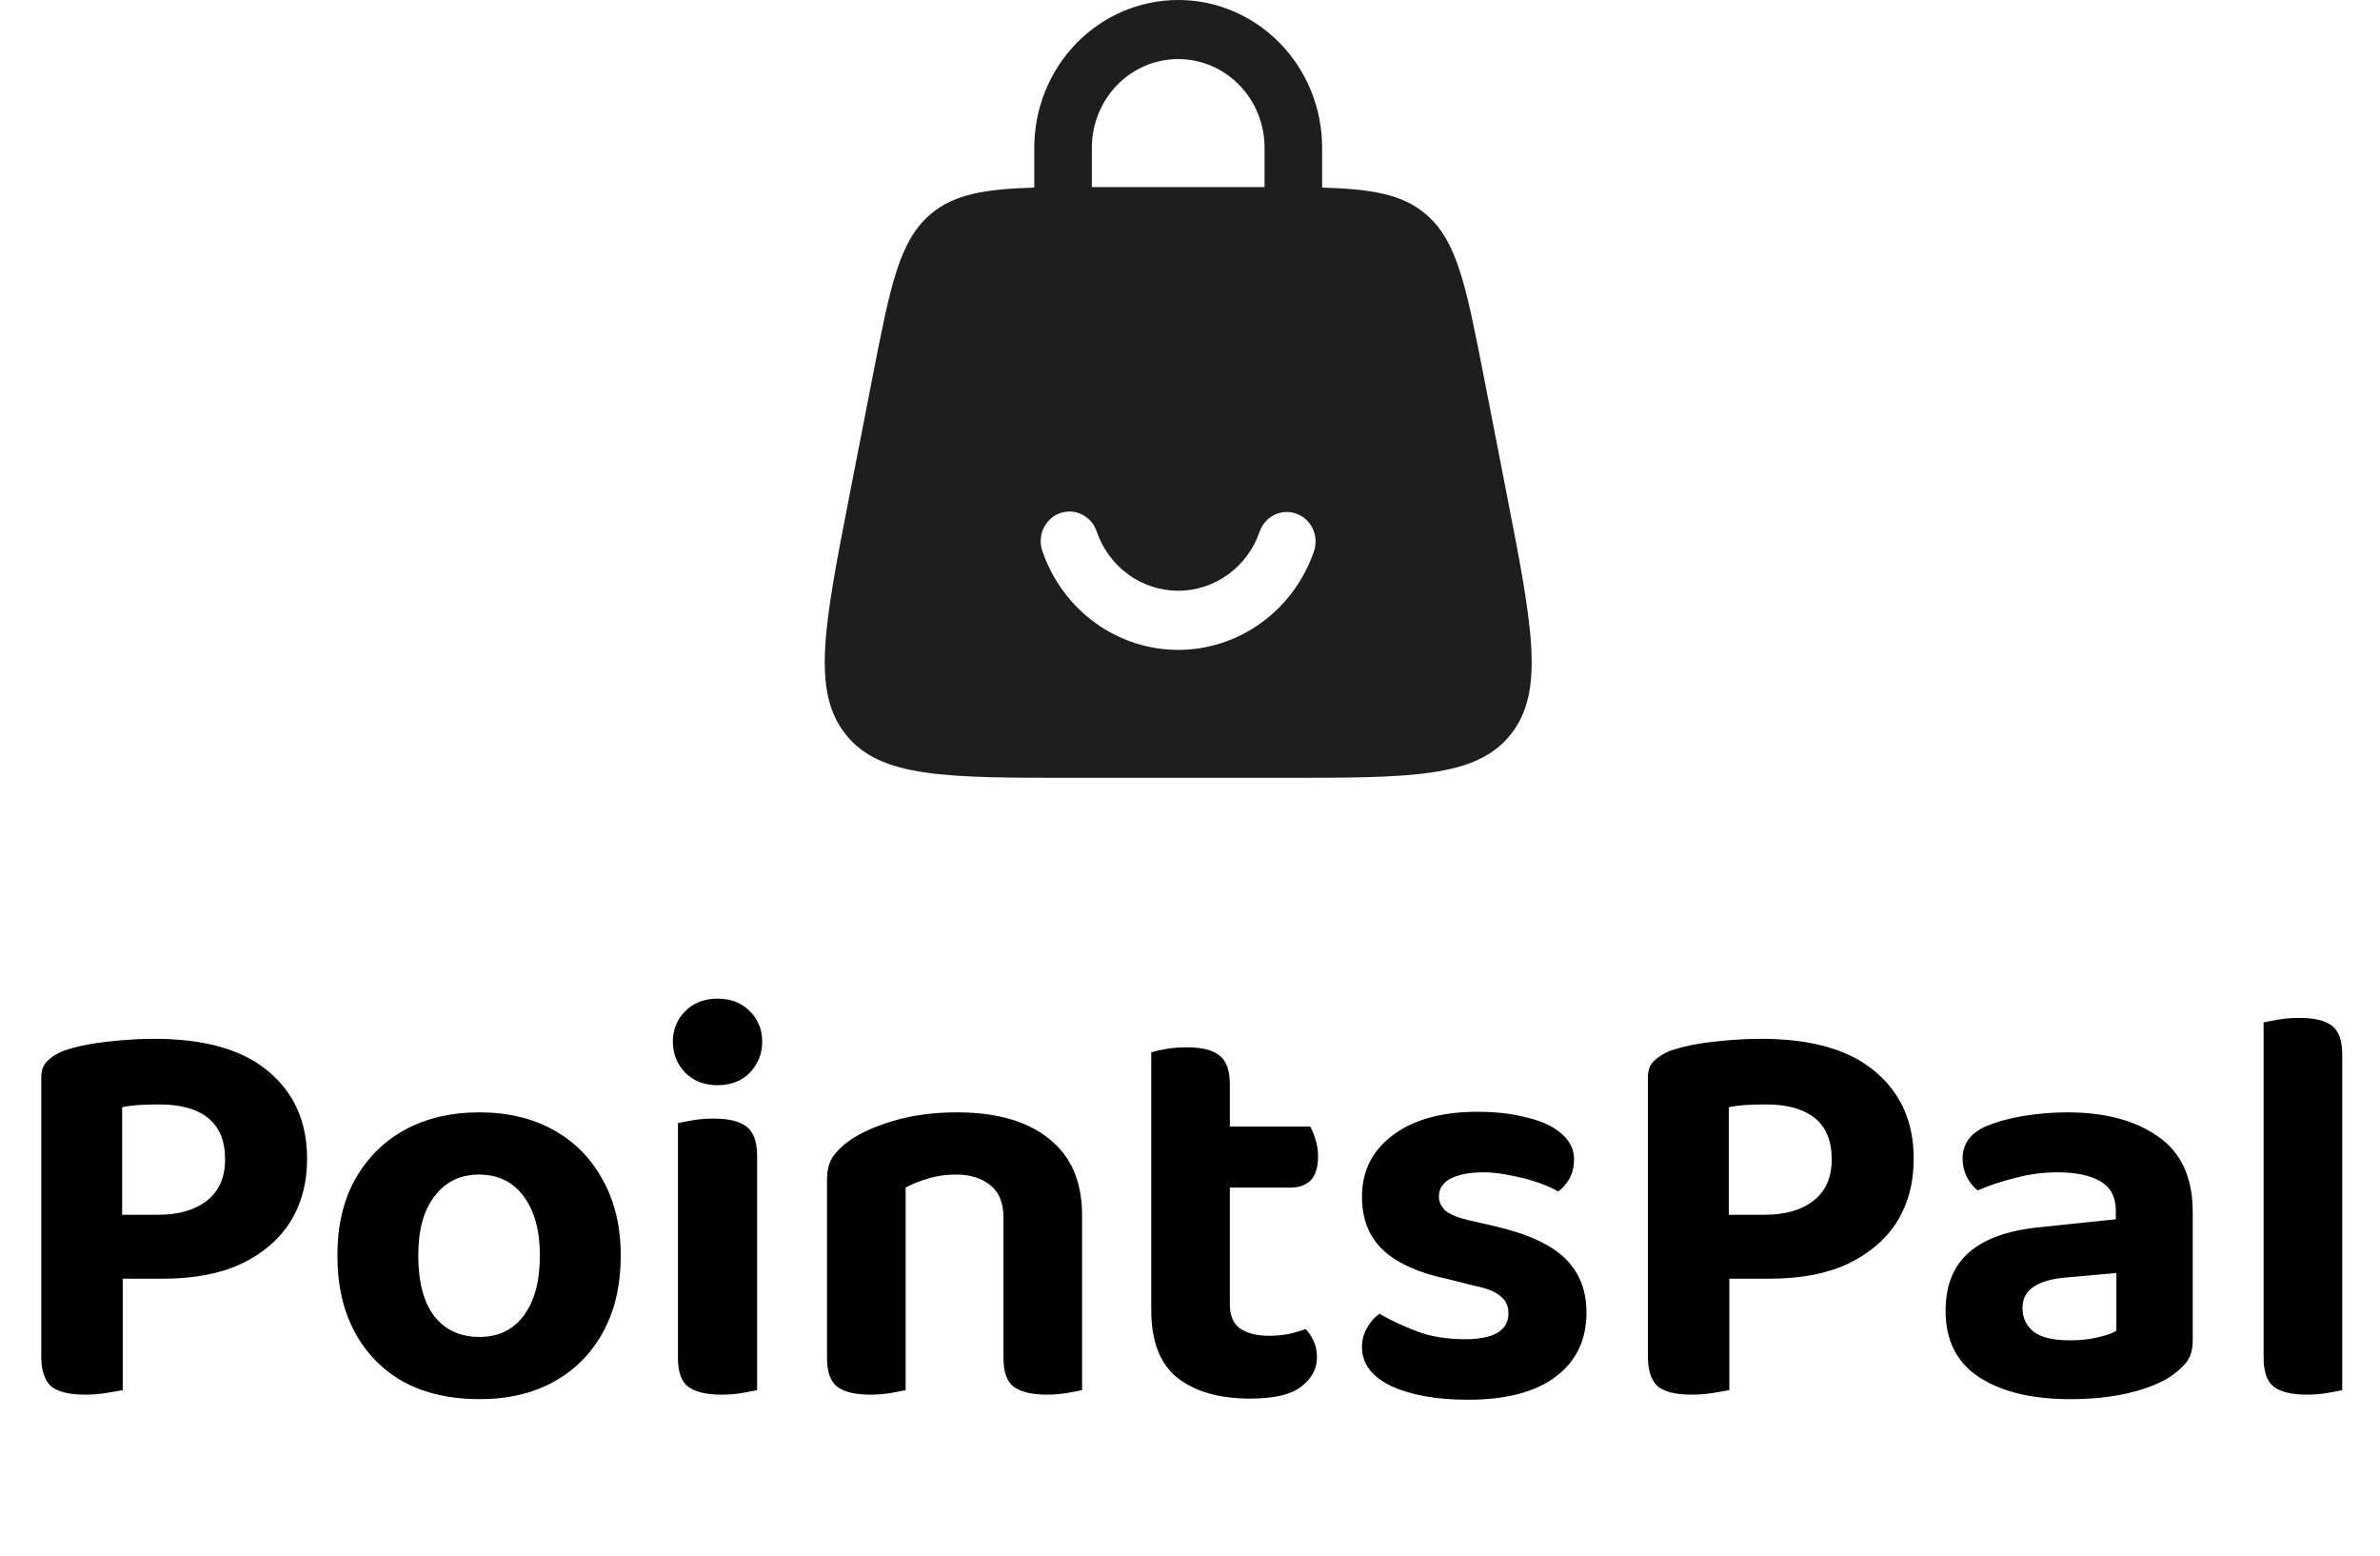 <svg width="101" height="66" viewBox="0 0 101 66" fill="none" xmlns="http://www.w3.org/2000/svg">
<path d="M5.184 51.536H6.72C7.584 51.536 8.272 51.336 8.784 50.936C9.296 50.536 9.552 49.952 9.552 49.184C9.552 48.4 9.312 47.816 8.832 47.432C8.352 47.048 7.664 46.856 6.768 46.856C6.448 46.856 6.16 46.864 5.904 46.88C5.648 46.896 5.408 46.928 5.184 46.976V51.536ZM6.936 54.248H1.752V45.704C1.752 45.4 1.84 45.168 2.016 45.008C2.192 44.832 2.424 44.688 2.712 44.576C3.224 44.4 3.84 44.272 4.56 44.192C5.28 44.112 5.944 44.072 6.552 44.072C8.696 44.072 10.312 44.536 11.4 45.464C12.488 46.376 13.032 47.608 13.032 49.16C13.032 50.184 12.792 51.08 12.312 51.848C11.832 52.6 11.136 53.192 10.224 53.624C9.328 54.04 8.232 54.248 6.936 54.248ZM1.752 52.736H5.208V58.976C5.048 59.008 4.816 59.048 4.512 59.096C4.224 59.144 3.92 59.168 3.6 59.168C2.928 59.168 2.448 59.048 2.16 58.808C1.888 58.552 1.752 58.136 1.752 57.56V52.736ZM26.342 53.264C26.342 54.512 26.094 55.592 25.598 56.504C25.102 57.416 24.406 58.12 23.51 58.616C22.614 59.112 21.558 59.36 20.342 59.36C19.126 59.36 18.062 59.12 17.15 58.64C16.254 58.144 15.558 57.44 15.062 56.528C14.566 55.616 14.318 54.528 14.318 53.264C14.318 52.016 14.566 50.944 15.062 50.048C15.574 49.136 16.278 48.432 17.174 47.936C18.086 47.44 19.142 47.192 20.342 47.192C21.542 47.192 22.59 47.44 23.486 47.936C24.382 48.432 25.078 49.136 25.574 50.048C26.086 50.96 26.342 52.032 26.342 53.264ZM20.318 49.832C19.534 49.832 18.91 50.136 18.446 50.744C17.982 51.336 17.75 52.176 17.75 53.264C17.75 54.384 17.974 55.24 18.422 55.832C18.886 56.424 19.526 56.72 20.342 56.72C21.142 56.72 21.766 56.424 22.214 55.832C22.678 55.224 22.91 54.368 22.91 53.264C22.91 52.192 22.678 51.352 22.214 50.744C21.766 50.136 21.134 49.832 20.318 49.832ZM28.554 44.192C28.554 43.68 28.73 43.248 29.082 42.896C29.434 42.544 29.89 42.368 30.45 42.368C31.01 42.368 31.466 42.544 31.818 42.896C32.17 43.248 32.346 43.68 32.346 44.192C32.346 44.704 32.17 45.144 31.818 45.512C31.466 45.864 31.01 46.04 30.45 46.04C29.89 46.04 29.434 45.864 29.082 45.512C28.73 45.144 28.554 44.704 28.554 44.192ZM28.77 52.664H32.13V58.976C31.986 59.008 31.778 59.048 31.506 59.096C31.234 59.144 30.938 59.168 30.618 59.168C29.978 59.168 29.506 59.056 29.202 58.832C28.914 58.608 28.77 58.2 28.77 57.608V52.664ZM32.13 54.392H28.77V47.648C28.914 47.616 29.122 47.576 29.394 47.528C29.666 47.48 29.962 47.456 30.282 47.456C30.922 47.456 31.386 47.568 31.674 47.792C31.978 48.016 32.13 48.432 32.13 49.04V54.392ZM45.92 51.56V53.84H42.584V51.656C42.584 51.032 42.4 50.576 42.032 50.288C41.664 49.984 41.176 49.832 40.568 49.832C40.136 49.832 39.744 49.888 39.392 50C39.04 50.096 38.72 50.224 38.432 50.384V53.84H35.096V50.048C35.096 49.648 35.176 49.328 35.336 49.088C35.512 48.832 35.76 48.592 36.08 48.368C36.576 48.032 37.216 47.752 38 47.528C38.784 47.304 39.656 47.192 40.616 47.192C42.296 47.192 43.6 47.568 44.528 48.32C45.456 49.056 45.92 50.136 45.92 51.56ZM35.096 52.712H38.432V58.976C38.288 59.008 38.08 59.048 37.808 59.096C37.536 59.144 37.24 59.168 36.92 59.168C36.296 59.168 35.832 59.056 35.528 58.832C35.24 58.608 35.096 58.2 35.096 57.608V52.712ZM42.584 52.712H45.92V58.976C45.776 59.008 45.568 59.048 45.296 59.096C45.024 59.144 44.736 59.168 44.432 59.168C43.792 59.168 43.32 59.056 43.016 58.832C42.728 58.608 42.584 58.2 42.584 57.608V52.712ZM48.855 52.664H52.191V55.328C52.191 55.808 52.335 56.152 52.623 56.36C52.927 56.568 53.343 56.672 53.871 56.672C54.127 56.672 54.391 56.648 54.663 56.6C54.951 56.536 55.199 56.464 55.407 56.384C55.535 56.512 55.647 56.68 55.743 56.888C55.839 57.08 55.887 57.312 55.887 57.584C55.887 58.08 55.663 58.496 55.215 58.832C54.783 59.168 54.063 59.336 53.055 59.336C51.743 59.336 50.711 59.04 49.959 58.448C49.223 57.856 48.855 56.896 48.855 55.568V52.664ZM50.943 50.384V47.792H55.599C55.679 47.92 55.751 48.096 55.815 48.32C55.895 48.544 55.935 48.792 55.935 49.064C55.935 49.512 55.831 49.848 55.623 50.072C55.415 50.28 55.135 50.384 54.783 50.384H50.943ZM52.191 53.288H48.855V44.648C48.999 44.6 49.207 44.552 49.479 44.504C49.767 44.456 50.063 44.432 50.367 44.432C50.991 44.432 51.447 44.544 51.735 44.768C52.039 44.992 52.191 45.4 52.191 45.992V53.288ZM67.326 55.688C67.326 56.84 66.894 57.744 66.03 58.4C65.166 59.056 63.918 59.384 62.286 59.384C60.974 59.384 59.894 59.192 59.046 58.808C58.214 58.408 57.798 57.856 57.798 57.152C57.798 56.848 57.87 56.576 58.014 56.336C58.158 56.08 58.334 55.88 58.542 55.736C59.006 56.008 59.534 56.256 60.126 56.48C60.718 56.704 61.398 56.816 62.166 56.816C63.398 56.816 64.014 56.448 64.014 55.712C64.014 55.408 63.902 55.168 63.678 54.992C63.454 54.8 63.102 54.656 62.622 54.56L61.47 54.272C60.238 54.016 59.318 53.608 58.71 53.048C58.102 52.488 57.798 51.728 57.798 50.768C57.798 49.68 58.238 48.808 59.118 48.152C59.998 47.496 61.19 47.168 62.694 47.168C63.478 47.168 64.174 47.248 64.782 47.408C65.406 47.552 65.894 47.776 66.246 48.08C66.614 48.384 66.798 48.752 66.798 49.184C66.798 49.488 66.734 49.76 66.606 50C66.478 50.224 66.318 50.408 66.126 50.552C65.95 50.44 65.686 50.32 65.334 50.192C64.982 50.064 64.59 49.96 64.158 49.88C63.742 49.784 63.342 49.736 62.958 49.736C62.382 49.736 61.918 49.824 61.566 50C61.23 50.176 61.062 50.432 61.062 50.768C61.062 50.992 61.158 51.192 61.35 51.368C61.542 51.528 61.878 51.664 62.358 51.776L63.414 52.016C64.806 52.336 65.806 52.792 66.414 53.384C67.022 53.976 67.326 54.744 67.326 55.688ZM73.364 51.536H74.9C75.764 51.536 76.452 51.336 76.964 50.936C77.476 50.536 77.732 49.952 77.732 49.184C77.732 48.4 77.492 47.816 77.012 47.432C76.532 47.048 75.844 46.856 74.948 46.856C74.628 46.856 74.34 46.864 74.084 46.88C73.828 46.896 73.588 46.928 73.364 46.976V51.536ZM75.116 54.248H69.932V45.704C69.932 45.4 70.02 45.168 70.196 45.008C70.372 44.832 70.604 44.688 70.892 44.576C71.404 44.4 72.02 44.272 72.74 44.192C73.46 44.112 74.124 44.072 74.732 44.072C76.876 44.072 78.492 44.536 79.58 45.464C80.668 46.376 81.212 47.608 81.212 49.16C81.212 50.184 80.972 51.08 80.492 51.848C80.012 52.6 79.316 53.192 78.404 53.624C77.508 54.04 76.412 54.248 75.116 54.248ZM69.932 52.736H73.388V58.976C73.228 59.008 72.996 59.048 72.692 59.096C72.404 59.144 72.1 59.168 71.78 59.168C71.108 59.168 70.628 59.048 70.34 58.808C70.068 58.552 69.932 58.136 69.932 57.56V52.736ZM87.845 56.864C88.261 56.864 88.645 56.824 88.997 56.744C89.365 56.664 89.637 56.568 89.813 56.456V54.008L87.653 54.2C87.077 54.248 86.629 54.376 86.309 54.584C85.989 54.792 85.829 55.096 85.829 55.496C85.829 55.912 85.989 56.248 86.309 56.504C86.629 56.744 87.141 56.864 87.845 56.864ZM87.725 47.192C89.341 47.192 90.629 47.536 91.589 48.224C92.565 48.896 93.053 49.96 93.053 51.416V56.888C93.053 57.288 92.949 57.608 92.741 57.848C92.549 58.072 92.301 58.28 91.997 58.472C91.533 58.744 90.949 58.96 90.245 59.12C89.541 59.28 88.741 59.36 87.845 59.36C86.229 59.36 84.941 59.048 83.981 58.424C83.037 57.8 82.565 56.864 82.565 55.616C82.565 54.528 82.901 53.696 83.573 53.12C84.245 52.544 85.245 52.192 86.573 52.064L89.789 51.728V51.368C89.789 50.792 89.573 50.376 89.141 50.12C88.709 49.864 88.101 49.736 87.317 49.736C86.709 49.736 86.109 49.816 85.517 49.976C84.925 50.12 84.397 50.296 83.933 50.504C83.757 50.376 83.605 50.192 83.477 49.952C83.349 49.696 83.285 49.432 83.285 49.16C83.285 48.52 83.629 48.056 84.317 47.768C84.781 47.576 85.317 47.432 85.925 47.336C86.533 47.24 87.133 47.192 87.725 47.192ZM96.061 52.664L99.397 52.76V58.976C99.253 59.008 99.045 59.048 98.773 59.096C98.501 59.144 98.205 59.168 97.885 59.168C97.261 59.168 96.797 59.056 96.493 58.832C96.205 58.608 96.061 58.2 96.061 57.608V52.664ZM99.397 54.488L96.061 54.392V43.376C96.205 43.344 96.413 43.304 96.685 43.256C96.957 43.208 97.253 43.184 97.573 43.184C98.213 43.184 98.677 43.296 98.965 43.52C99.253 43.744 99.397 44.152 99.397 44.744V54.488Z" fill="black"/>
<path fill-rule="evenodd" clip-rule="evenodd" d="M43.892 7.958V6.266C43.892 4.604 44.535 3.01 45.68 1.835C46.826 0.66 48.379 0 49.999 0C51.619 0 53.173 0.66 54.318 1.835C55.463 3.01 56.107 4.604 56.107 6.266V7.958C58.219 8.02 59.506 8.242 60.491 9.073C61.843 10.209 62.218 12.137 62.972 15.995L63.949 21.008C65.031 26.555 65.571 29.329 64.106 31.165C62.638 33 59.881 33 54.364 33H45.634C40.119 33 37.36 33 35.895 31.165C34.429 29.331 34.969 26.557 36.051 21.008L37.028 15.995C37.781 12.137 38.157 10.209 39.507 9.073C40.494 8.244 41.781 8.02 43.893 7.958H43.892ZM46.335 6.266C46.335 5.269 46.721 4.312 47.408 3.607C48.095 2.902 49.027 2.506 49.999 2.506C50.971 2.506 51.903 2.902 52.59 3.607C53.278 4.312 53.664 5.269 53.664 6.266V7.937H46.335V6.266ZM49.999 25.063C49.241 25.063 48.502 24.822 47.883 24.373C47.264 23.925 46.796 23.29 46.543 22.557C46.492 22.399 46.41 22.254 46.303 22.129C46.196 22.004 46.066 21.902 45.92 21.829C45.775 21.756 45.616 21.714 45.454 21.704C45.292 21.695 45.13 21.718 44.978 21.774C44.825 21.829 44.684 21.915 44.564 22.027C44.444 22.139 44.347 22.274 44.278 22.425C44.21 22.575 44.171 22.738 44.164 22.905C44.158 23.071 44.184 23.237 44.24 23.392C44.661 24.614 45.441 25.672 46.473 26.421C47.504 27.169 48.737 27.571 50 27.571C51.263 27.571 52.496 27.169 53.527 26.421C54.559 25.672 55.339 24.614 55.76 23.392C55.868 23.079 55.85 22.734 55.71 22.434C55.571 22.134 55.32 21.903 55.015 21.793C54.709 21.682 54.373 21.7 54.081 21.843C53.788 21.987 53.563 22.243 53.455 22.557C53.202 23.29 52.734 23.925 52.115 24.373C51.496 24.822 50.757 25.063 49.999 25.063Z" fill="#1E1E1E"/>
</svg>
